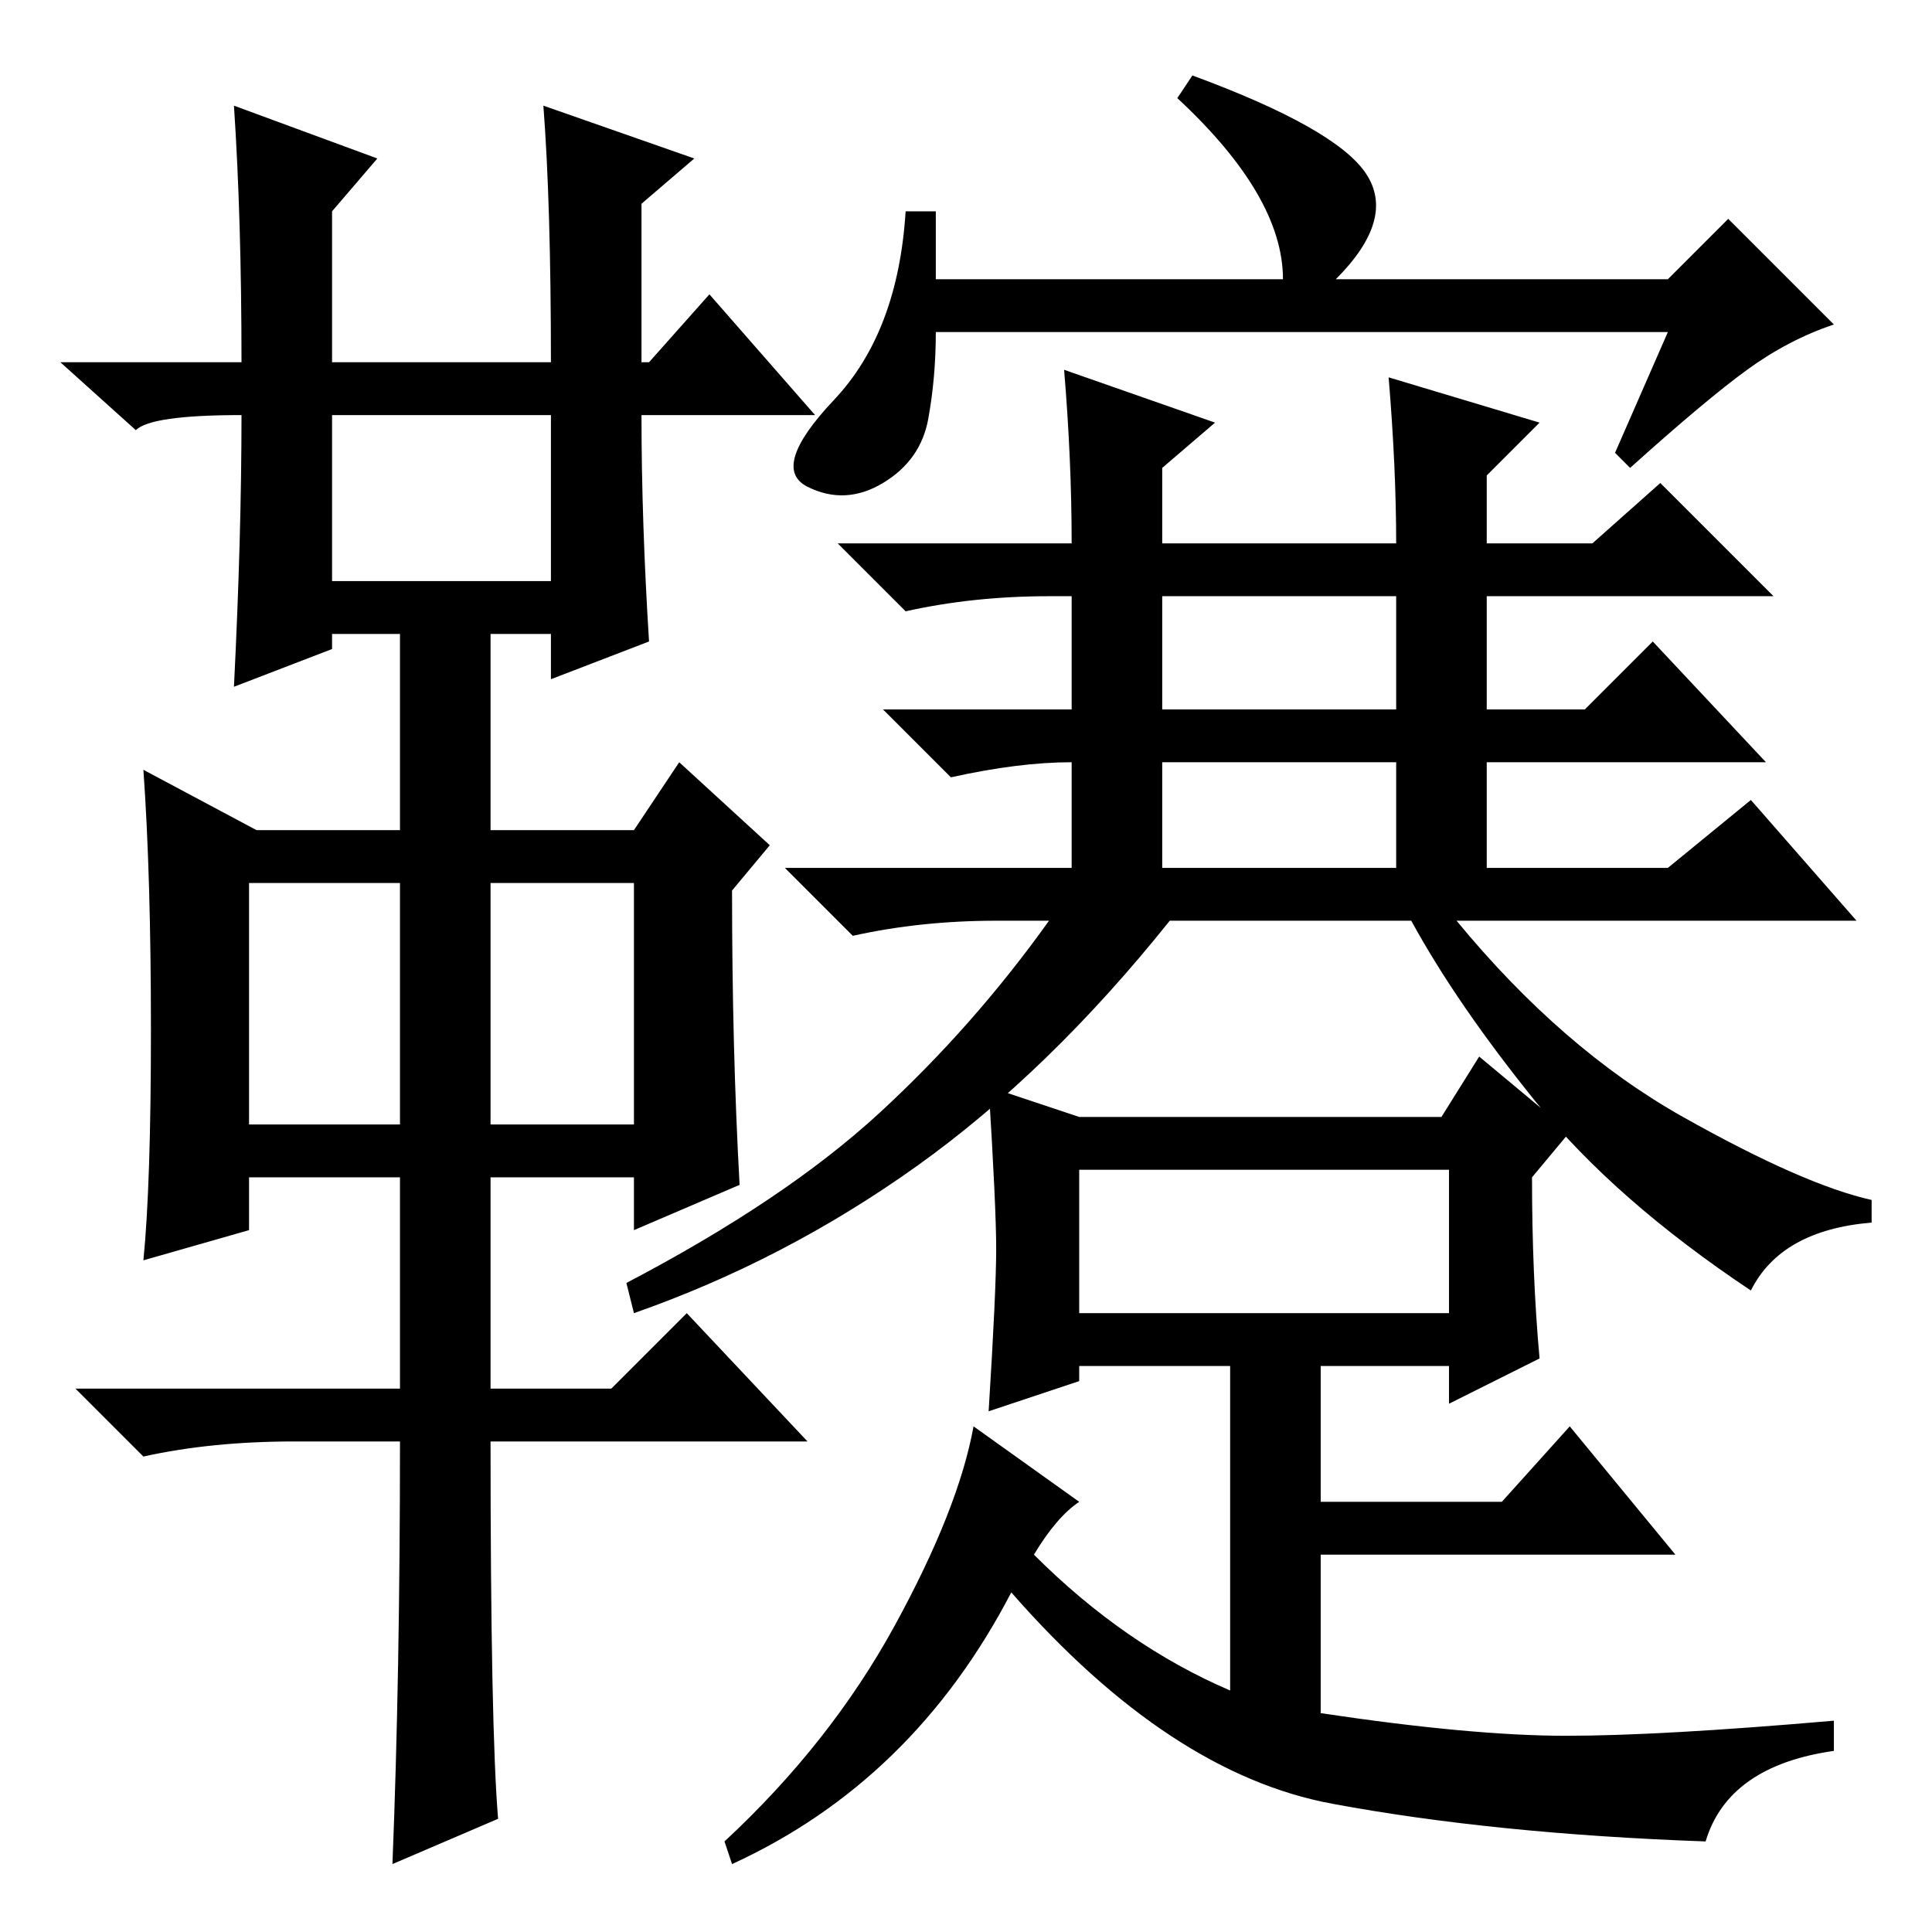 <?xml version="1.0" standalone="no"?>
<!DOCTYPE svg PUBLIC "-//W3C//DTD SVG 1.1//EN" "http://www.w3.org/Graphics/SVG/1.1/DTD/svg11.dtd" >
<svg xmlns="http://www.w3.org/2000/svg" xmlns:xlink="http://www.w3.org/1999/xlink" version="1.1" viewBox="0 -36 256 256">
  <g transform="matrix(1 0 0 -1 0 220)">
   <path fill="currentColor"
d="M31 242l19 -7l-6 -7v-20h29q0 21 -1 34l20 -7l-7 -6v-21h1l8 9l14 -16h-23q0 -14 1 -30l-13 -5v6h-8v-26h19l6 9l12 -11l-5 -6q0 -21 1 -39l-14 -6v7h-19v-28h16l10 10l16 -17h-42q0 -38 1 -50l-14 -6q1 25 1 56h-14q-11 0 -20 -2l-9 9h43v28h-20v-7l-14 -4q1 10 1 30.5
t-1 34.5l15 -8h19v26h-9v-2l-13 -5q1 20 1 36q-12 0 -14 -2l-10 9h24q0 19 -1 34zM44 179h29v22h-29v-22zM33 107h20v32h-20v-32zM65 107h19v32h-19v-32zM137 50q12 -12 26 -18v43h-20v-2l-12 -4q1 16 1 21.5t-1 21.5l12 -4h48l5 8l12 -10l-5 -6q0 -13 1 -24l-12 -6v5h-17
v-18h24l9 10l14 -17h-47v-21q20 -3 32.5 -3t35.5 2v-4q-14 -2 -17 -12q-28 1 -49.5 5t-42.5 28q-13 -25 -37 -36l-1 3q14 13 22.5 28.5t10.5 26.5l14 -10q-3 -2 -6 -7zM143 82h49v19h-49v-19zM142 184q0 11 -1 23l20 -7l-7 -6v-10h31q0 10 -1 22l20 -6l-7 -7v-9h14l9 8
l15 -15h-38v-15h13l9 9l15 -16h-37v-14h24l11 9l14 -16h-53q14 -17 30 -26t25 -11v-3q-12 -1 -16 -9q-18 12 -28.5 25t-16.5 24h-32q-16 -20 -33.5 -32.5t-37.5 -19.5l-1 4q21 11 33.5 22.5t22.5 25.5h-7q-10 0 -19 -2l-9 9h38v14q-7 0 -16 -2l-9 9h25v15h-3q-10 0 -19 -2
l-9 9h31zM154 162h31v15h-31v-15zM154 141h31v14h-31v-14zM124 219h46q0 11 -14 24l2 3q19 -7 23 -13t-4 -14h44l8 8l14 -14q-6 -2 -11.5 -6t-15.5 -13l-2 2l7 16h-97q0 -6 -1 -11.5t-6 -8.5t-10 -0.5t3.5 11.5t9.5 25h4v-9z" />
  </g>

</svg>
